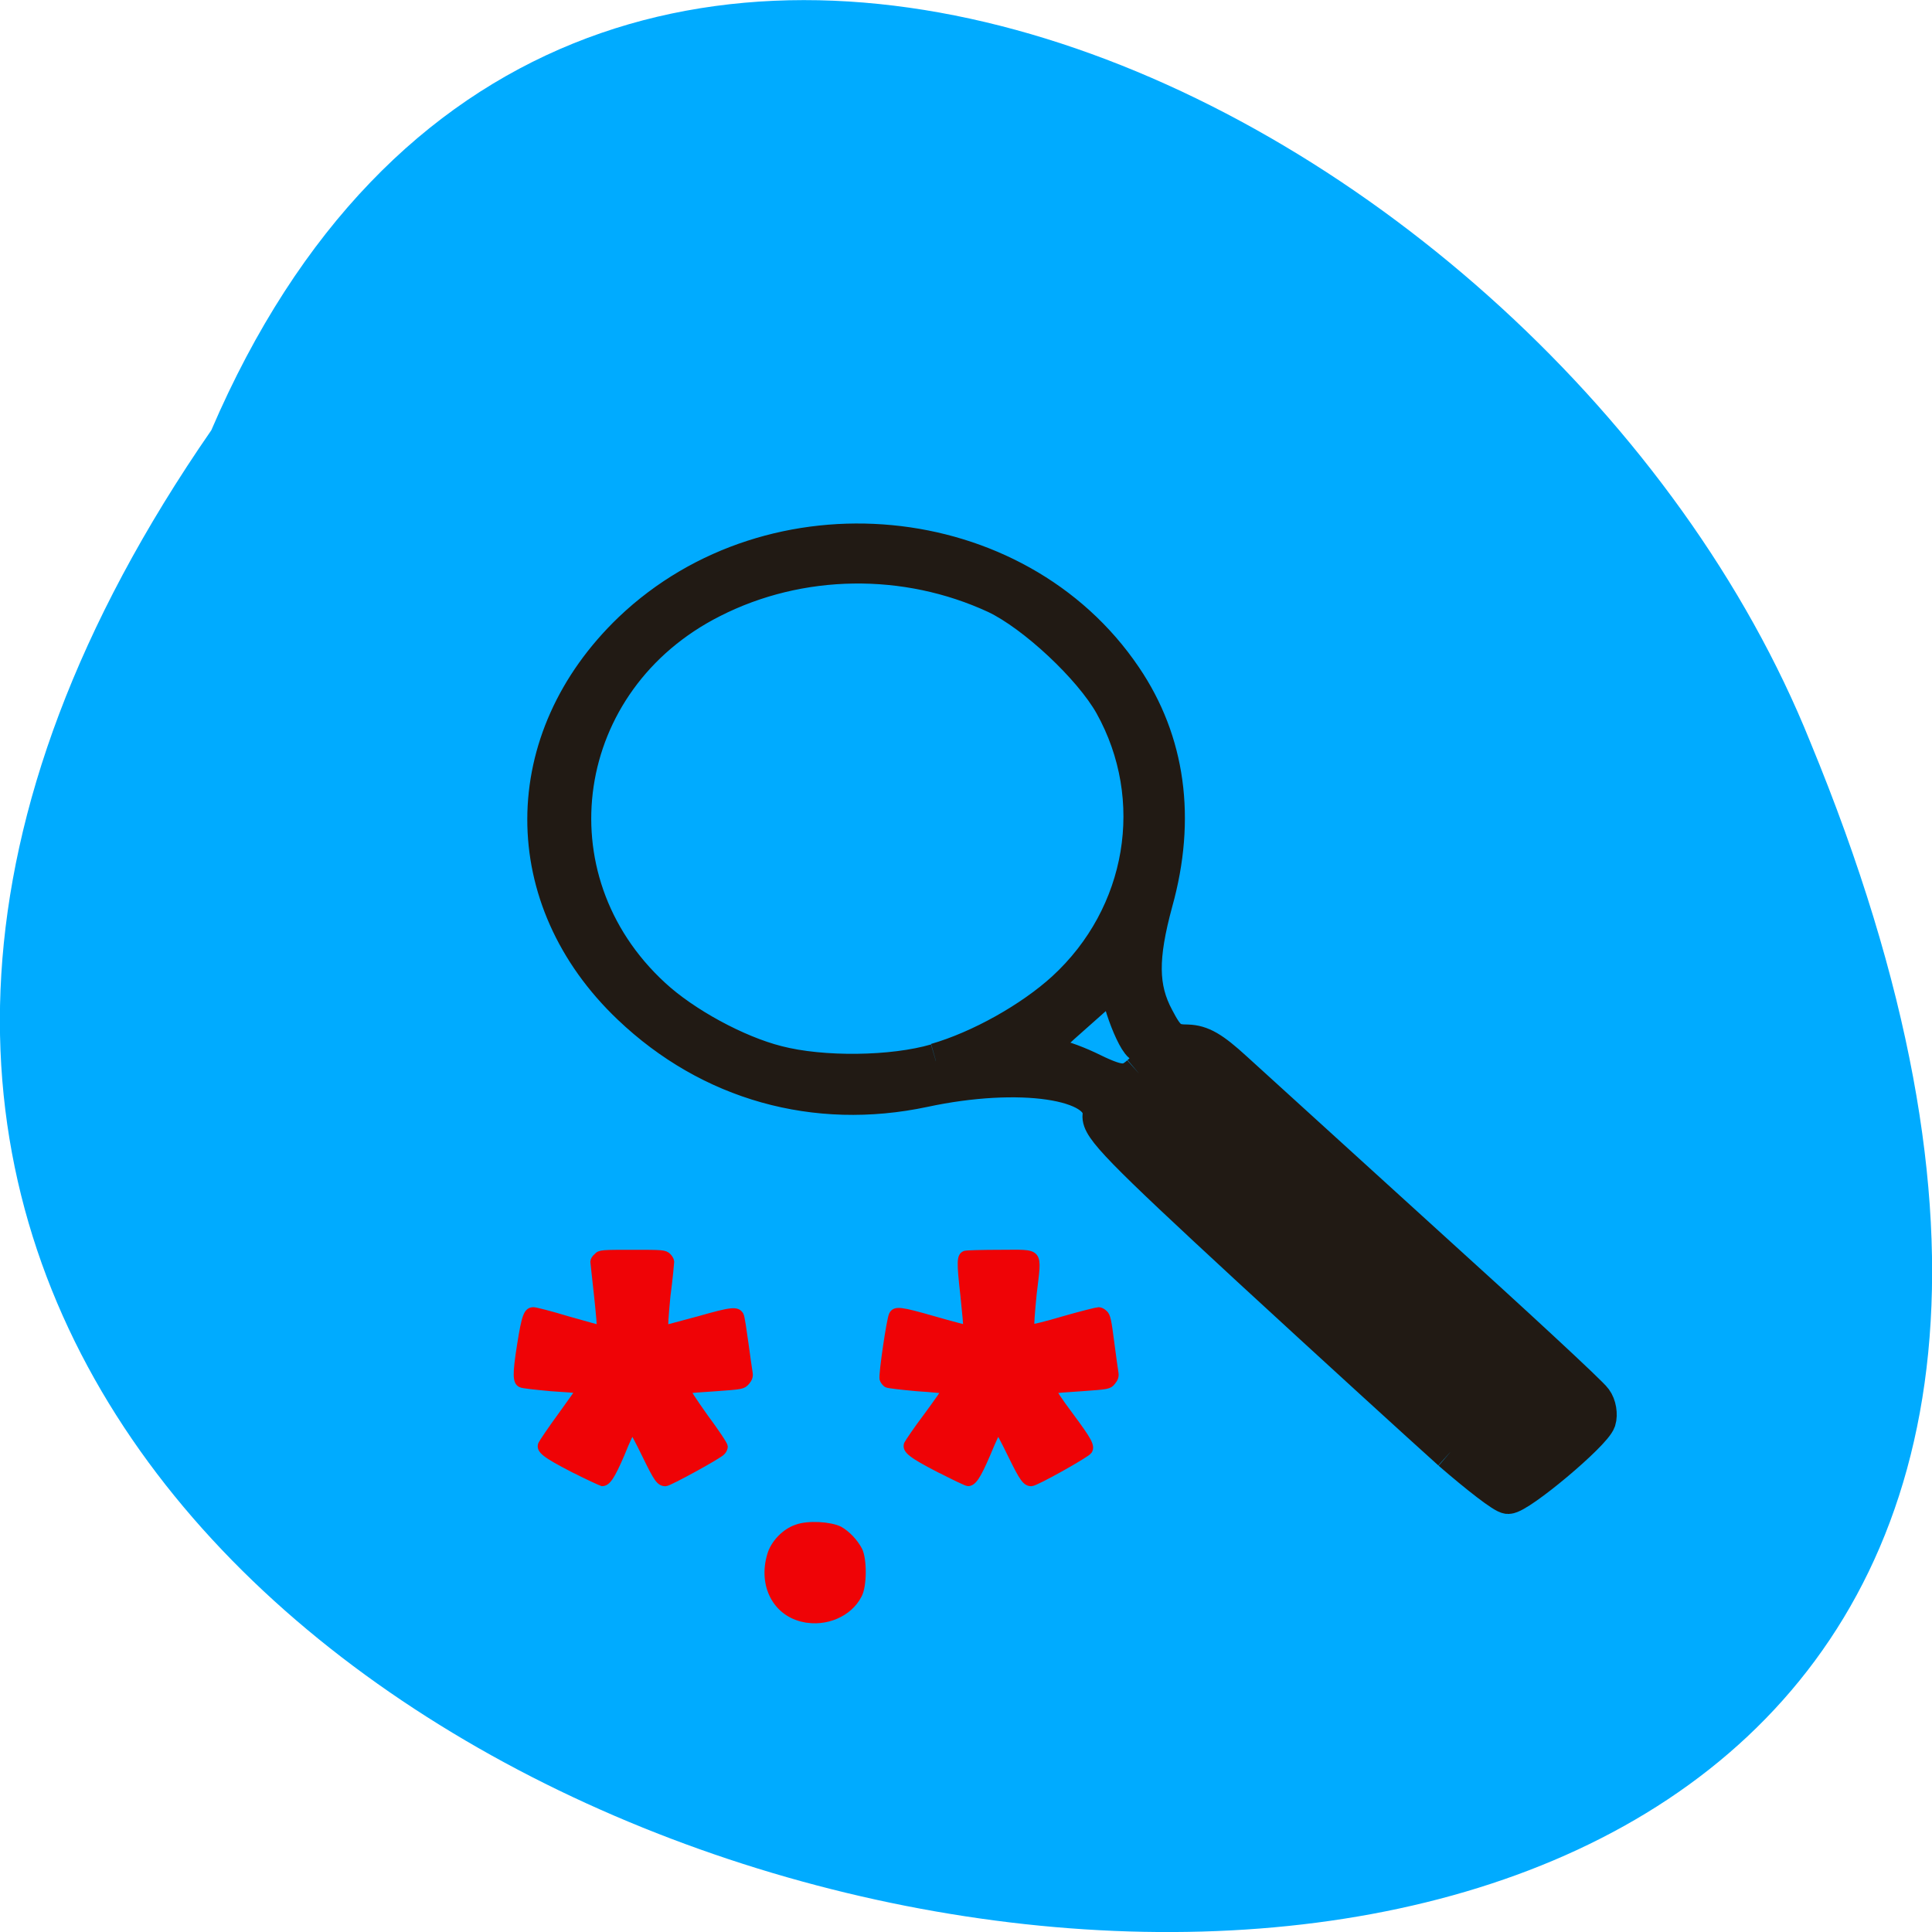 <svg xmlns="http://www.w3.org/2000/svg" viewBox="0 0 16 16"><path d="m 1.75 3.563 c -8.992 13 19.91 18.727 13.242 2.582 c -2.133 -5.313 -10.332 -9.359 -13.242 -2.582" fill="#00abff"/><g fill="#ef0306" stroke="#ef0306" stroke-linecap="square" stroke-width="0.5" transform="matrix(0.112 0 0 0.114 4.02 2.181)"><path d="m 6.444 87.56 c -2.02 -1.025 -2.468 -1.367 -2.294 -1.777 c 0.07 -0.137 0.695 -1.059 1.46 -2.084 c 0.73 -0.991 1.321 -1.811 1.321 -1.845 c -0.035 -0.034 -0.973 -0.103 -2.086 -0.171 c -1.112 -0.103 -2.121 -0.205 -2.225 -0.273 c -0.348 -0.171 -0.382 -0.649 -0.035 -2.802 c 0.348 -2.153 0.487 -2.528 0.973 -2.528 c 0.139 0 1.252 0.273 2.503 0.649 c 1.252 0.342 2.329 0.649 2.399 0.649 c 0.07 0 -0.035 -1.059 -0.174 -2.358 c -0.139 -1.298 -0.278 -2.426 -0.278 -2.494 c 0 -0.103 0.104 -0.273 0.243 -0.376 c 0.209 -0.239 0.382 -0.239 2.607 -0.239 c 2.225 0 2.399 0 2.642 0.239 c 0.104 0.103 0.209 0.273 0.209 0.376 c 0 0.068 -0.104 1.196 -0.278 2.494 c -0.139 1.435 -0.209 2.358 -0.139 2.358 c 0.07 0 1.182 -0.308 2.503 -0.649 c 2.434 -0.683 2.816 -0.718 3.059 -0.308 c 0.07 0.137 0.209 1.059 0.348 2.05 c 0.139 0.991 0.278 1.982 0.313 2.153 c 0.035 0.239 -0.035 0.41 -0.209 0.615 c -0.278 0.308 -0.348 0.308 -2.225 0.444 c -1.112 0.068 -2.051 0.137 -2.121 0.171 c -0.104 0.034 0.417 0.786 1.252 1.948 c 0.8 1.059 1.46 2.02 1.46 2.153 c 0 0.103 -0.07 0.273 -0.174 0.376 c -0.174 0.239 -3.928 2.255 -4.172 2.255 c -0.452 0 -0.626 -0.273 -1.495 -2.02 c -0.487 -0.991 -0.939 -1.811 -0.973 -1.811 c -0.035 0 -0.417 0.752 -0.8 1.708 c -0.73 1.674 -1.043 2.118 -1.425 2.118 c -0.104 -0.034 -1.112 -0.478 -2.19 -1.025"/><path d="m 33.491 87.56 c -2.02 -1.025 -2.434 -1.367 -2.294 -1.777 c 0.07 -0.137 0.695 -1.059 1.46 -2.05 c 0.765 -1.025 1.356 -1.845 1.321 -1.879 c -0.035 0 -0.973 -0.103 -2.086 -0.171 c -1.112 -0.103 -2.121 -0.205 -2.225 -0.273 c -0.104 -0.068 -0.243 -0.239 -0.278 -0.376 c -0.07 -0.342 0.521 -4.305 0.695 -4.647 c 0.209 -0.41 0.626 -0.342 3.059 0.342 c 1.321 0.376 2.434 0.649 2.434 0.649 c 0.035 -0.034 -0.07 -1.128 -0.209 -2.426 c -0.278 -2.426 -0.278 -2.836 0.104 -2.973 c 0.104 -0.034 1.286 -0.068 2.573 -0.068 c 3.059 0 2.851 -0.273 2.468 2.938 c -0.139 1.333 -0.209 2.426 -0.174 2.46 c 0.035 0.068 1.147 -0.205 2.434 -0.581 c 1.321 -0.376 2.468 -0.649 2.573 -0.649 c 0.104 0 0.278 0.068 0.417 0.205 c 0.209 0.171 0.278 0.513 0.487 2.118 c 0.139 1.025 0.278 2.05 0.313 2.221 c 0.035 0.239 -0.035 0.41 -0.209 0.615 c -0.243 0.308 -0.348 0.308 -2.225 0.444 c -1.078 0.068 -2.051 0.137 -2.121 0.171 c -0.104 0.034 0.382 0.752 1.217 1.845 c 1.391 1.845 1.599 2.221 1.391 2.563 c -0.139 0.239 -3.928 2.323 -4.241 2.323 c -0.417 0 -0.626 -0.273 -1.495 -2.02 c -0.487 -0.991 -0.939 -1.811 -0.973 -1.811 c -0.035 0 -0.417 0.786 -0.8 1.708 c -0.73 1.674 -1.043 2.118 -1.425 2.118 c -0.104 0 -1.112 -0.478 -2.19 -1.025"/><path d="m 23.548 98.46 c -2.051 -0.41 -3.129 -2.426 -2.468 -4.613 c 0.243 -0.854 1.078 -1.708 1.947 -1.982 c 0.834 -0.308 2.468 -0.205 3.164 0.137 c 0.556 0.308 1.112 0.888 1.425 1.469 c 0.348 0.649 0.348 2.631 -0.035 3.28 c -0.695 1.333 -2.434 2.05 -4.03 1.708"/></g><path d="m 193.69 194 c -3.625 -3.25 -15.688 -14.25 -26.813 -24.5 c -17.25 -15.938 -20.12 -18.875 -19.938 -20.5 c 0.5 -4.5 -10.75 -6.188 -23.563 -3.438 c -14.438 3.063 -28.563 -0.875 -39.25 -11.06 c -15.188 -14.438 -15.12 -35.75 0.125 -50.37 c 19 -18.12 51.5 -15.06 65.938 6.313 c 5.813 8.563 7.25 18.875 4.125 30.06 c -2 7.375 -2 11.438 0.188 15.5 c 1.438 2.75 2 3.188 4.125 3.188 c 1.875 0.063 3.313 0.875 6.375 3.688 c 2.188 2 13.688 12.438 25.5 23.19 c 11.813 10.688 21.938 20.06 22.5 20.875 c 0.563 0.75 0.75 2 0.5 2.813 c -0.625 1.813 -10.563 10.125 -12.06 10.125 c -0.625 0 -4.063 -2.688 -7.75 -5.875 m -41.563 -50.625 c 1.688 -1.438 1.75 -2.625 0.25 -3.813 c -0.625 -0.5 -1.625 -2.688 -2.313 -4.813 l -1.188 -3.875 l -5 4.438 c -5.875 5.188 -6.188 5.625 -3.813 5.688 c 1 0 3.313 0.813 5.188 1.688 c 4.188 2.063 5.188 2.188 6.875 0.688 m -27.12 -1.688 c 5.875 -1.688 12.75 -5.563 17.13 -9.563 c 10.75 -9.875 13.375 -25.438 6.375 -38 c -2.813 -5 -10.375 -12.06 -15.5 -14.5 c -12 -5.563 -26.19 -5.375 -37.875 0.563 c -20.938 10.563 -24.875 37.19 -7.875 52.813 c 4.125 3.813 11.125 7.625 16.563 9 c 6 1.563 15.438 1.438 21.19 -0.25" transform="scale(0.062)" fill="#211a14" stroke="#211a14" stroke-width="4.688"/></svg>